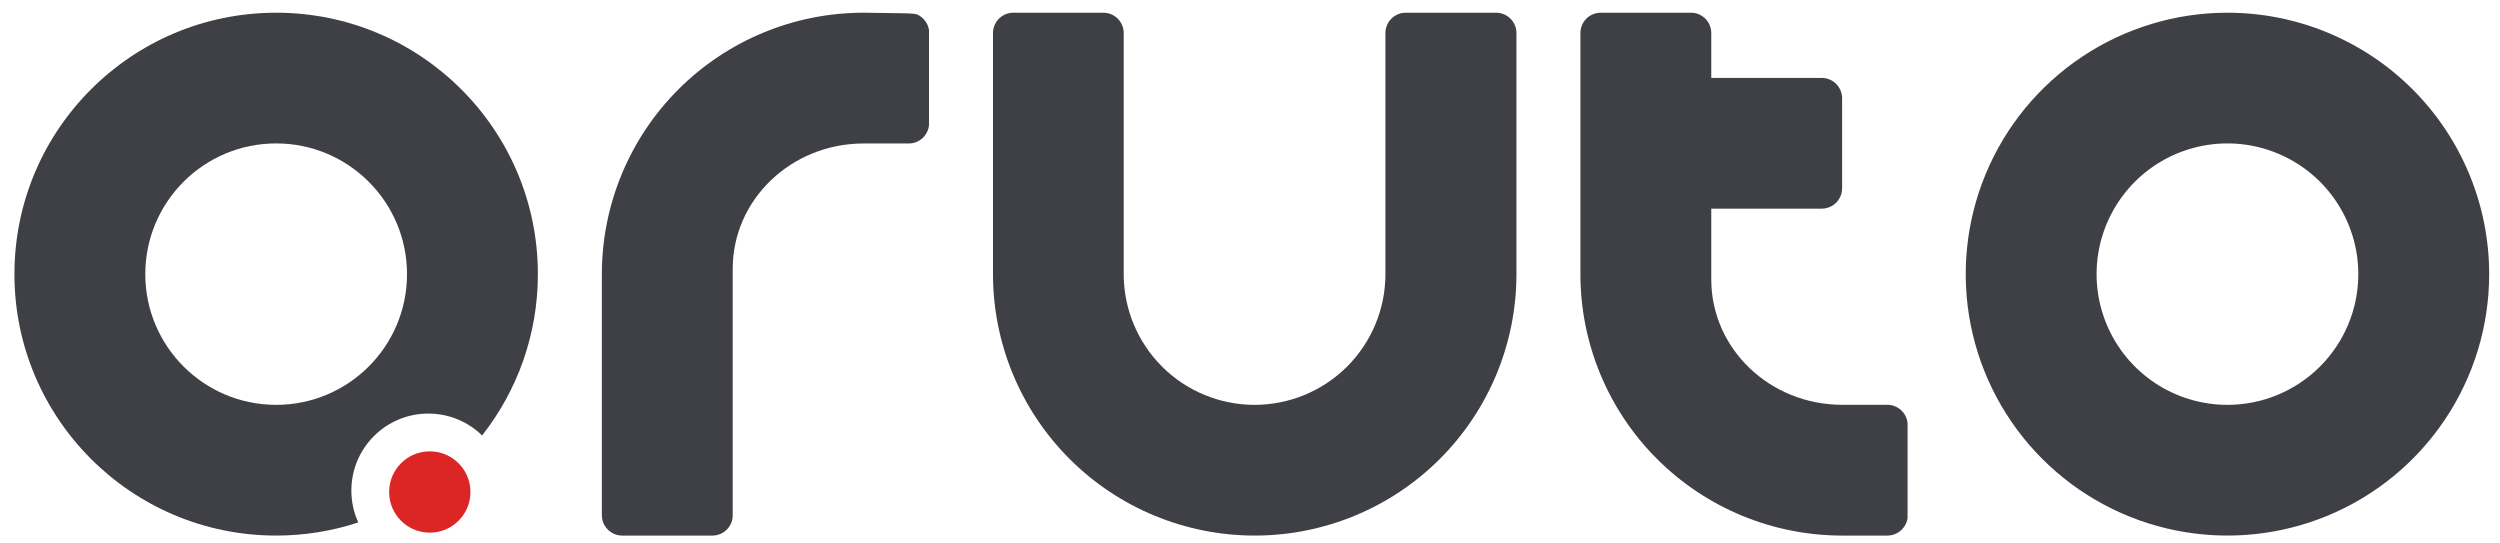<svg width="290" height="63" viewBox="0 0 290 63" fill="none" xmlns="http://www.w3.org/2000/svg">
    <g filter="url(#filter0_ii_4606_662)">
        <path
            d="M107.765 3.489V14.518C107.707 15.102 107.433 15.644 106.997 16.037C106.56 16.43 105.992 16.646 105.404 16.644H100.175C91.793 16.644 84.995 23.147 84.995 31.173V59.767C84.996 60.384 84.754 60.977 84.322 61.418C83.89 61.858 83.302 62.113 82.685 62.126H72.126C71.509 62.113 70.921 61.858 70.489 61.418C70.057 60.977 69.815 60.384 69.815 59.767V31.8C69.815 23.757 73.014 16.043 78.708 10.356C84.401 4.669 92.124 1.474 100.175 1.474L104.77 1.538C104.77 1.538 106.099 1.547 106.408 1.688C106.716 1.83 106.991 2.036 107.212 2.293C107.509 2.629 107.701 3.045 107.765 3.489Z"
            fill="#3F3F46" />
    </g>
    <g filter="url(#filter1_ii_4606_662)">
        <path fill-rule="evenodd" clip-rule="evenodd"
            d="M221.278 49.083V60.111C221.214 60.555 221.021 60.971 220.725 61.307C220.503 61.564 220.229 61.77 219.92 61.911C219.612 62.053 219.276 62.126 218.937 62.126H213.688C205.636 62.126 197.914 58.931 192.22 53.244C186.527 47.556 183.328 39.843 183.328 31.8V3.833C183.328 3.216 183.57 2.623 184.002 2.182C184.434 1.741 185.021 1.487 185.639 1.474H196.197C196.815 1.487 197.403 1.741 197.835 2.182C198.266 2.623 198.508 3.216 198.508 3.833V9.039H211.323C211.635 9.039 211.944 9.1 212.232 9.22C212.52 9.34 212.781 9.515 213 9.737C213.22 9.958 213.393 10.22 213.511 10.509C213.628 10.797 213.687 11.106 213.685 11.418V21.843C213.685 22.468 213.436 23.068 212.993 23.511C212.55 23.953 211.95 24.202 211.323 24.202H198.508V32.427C198.508 40.453 205.305 46.956 213.688 46.956H218.917C219.505 46.953 220.073 47.17 220.509 47.563C220.946 47.956 221.22 48.498 221.278 49.083Z"
            fill="#3F3F46" />
    </g>
    <g filter="url(#filter2_ii_4606_662)">
        <path
            d="M258.384 1.474C252.38 1.474 246.51 3.252 241.517 6.585C236.525 9.917 232.633 14.653 230.335 20.195C228.038 25.736 227.436 31.834 228.608 37.716C229.779 43.599 232.671 49.002 236.917 53.244C241.163 57.485 246.572 60.373 252.461 61.543C258.351 62.713 264.455 62.113 270.003 59.818C275.55 57.522 280.292 53.635 283.628 48.648C286.964 43.661 288.744 37.798 288.744 31.8C288.744 23.757 285.546 16.043 279.852 10.356C274.159 4.669 266.436 1.474 258.384 1.474ZM258.384 46.963C255.382 46.963 252.447 46.074 249.951 44.408C247.455 42.741 245.509 40.373 244.36 37.603C243.211 34.832 242.91 31.783 243.496 28.842C244.082 25.901 245.528 23.199 247.651 21.078C249.774 18.957 252.478 17.513 255.423 16.928C258.368 16.343 261.42 16.643 264.194 17.791C266.967 18.939 269.338 20.882 271.006 23.376C272.674 25.869 273.564 28.801 273.564 31.8C273.564 35.821 271.965 39.678 269.118 42.522C266.271 45.365 262.41 46.963 258.384 46.963Z"
            fill="#3F3F46" />
    </g>
    <g filter="url(#filter3_ii_4606_662)">
        <path
            d="M175.907 3.833V31.8C175.907 39.843 172.708 47.556 167.014 53.244C161.321 58.931 153.598 62.126 145.547 62.126C137.495 62.126 129.772 58.931 124.079 53.244C118.385 47.556 115.187 39.843 115.187 31.8V3.833C115.187 3.207 115.435 2.607 115.878 2.165C116.321 1.722 116.922 1.474 117.548 1.474H127.988C128.606 1.474 129.199 1.715 129.64 2.147C130.082 2.578 130.336 3.165 130.35 3.782V31.8C130.35 35.822 131.949 39.678 134.796 42.522C137.643 45.365 141.504 46.963 145.53 46.963C149.556 46.963 153.417 45.365 156.264 42.522C159.11 39.678 160.71 35.822 160.71 31.8V3.833C160.71 3.207 160.958 2.607 161.401 2.165C161.844 1.722 162.445 1.474 163.071 1.474H173.535C173.846 1.473 174.154 1.533 174.442 1.651C174.729 1.768 174.991 1.942 175.211 2.161C175.432 2.38 175.606 2.641 175.726 2.928C175.845 3.214 175.907 3.522 175.907 3.833Z"
            fill="#3F3F46" />
    </g>
    <g filter="url(#filter4_ii_4606_662)">
        <path fill-rule="evenodd" clip-rule="evenodd"
            d="M41.559 60.603C38.563 61.591 35.361 62.126 32.034 62.126C15.267 62.126 1.674 48.549 1.674 31.8C1.674 15.051 15.267 1.474 32.034 1.474C48.801 1.474 62.394 15.051 62.394 31.8C62.394 38.862 59.977 45.36 55.925 50.514C54.316 48.943 52.115 47.974 49.687 47.974C44.756 47.974 40.759 51.972 40.759 56.903C40.759 58.223 41.045 59.476 41.559 60.603ZM47.214 31.8C47.214 40.174 40.417 46.963 32.034 46.963C23.65 46.963 16.854 40.174 16.854 31.8C16.854 23.426 23.65 16.637 32.034 16.637C40.417 16.637 47.214 23.426 47.214 31.8Z"
            fill="#3F3F46" />
    </g>
    <g filter="url(#filter5_ii_4606_662)">
        <ellipse cx="49.856" cy="57.072" rx="4.717" ry="4.717" fill="#DC2626" />
    </g>
    <defs>
        <filter id="filter0_ii_4606_662" x="68.815" y="0.474" width="39.95" height="62.652"
            filterUnits="userSpaceOnUse" color-interpolation-filters="sRGB">
            <feFlood flood-opacity="0" result="BackgroundImageFix" />
            <feBlend mode="normal" in="SourceGraphic" in2="BackgroundImageFix" result="shape" />
            <feColorMatrix in="SourceAlpha" type="matrix"
                values="0 0 0 0 0 0 0 0 0 0 0 0 0 0 0 0 0 0 127 0" result="hardAlpha" />
            <feOffset dx="1.5" dy="1.5" />
            <feGaussianBlur stdDeviation="0.5" />
            <feComposite in2="hardAlpha" operator="arithmetic" k2="-1" k3="1" />
            <feColorMatrix type="matrix" values="0 0 0 0 1 0 0 0 0 1 0 0 0 0 1 0 0 0 0.2 0" />
            <feBlend mode="normal" in2="shape" result="effect1_innerShadow_4606_662" />
            <feColorMatrix in="SourceAlpha" type="matrix"
                values="0 0 0 0 0 0 0 0 0 0 0 0 0 0 0 0 0 0 127 0" result="hardAlpha" />
            <feOffset dx="-1.5" dy="-1.5" />
            <feGaussianBlur stdDeviation="0.5" />
            <feComposite in2="hardAlpha" operator="arithmetic" k2="-1" k3="1" />
            <feColorMatrix type="matrix" values="0 0 0 0 0 0 0 0 0 0 0 0 0 0 0 0 0 0 0.6 0" />
            <feBlend mode="normal" in2="effect1_innerShadow_4606_662"
                result="effect2_innerShadow_4606_662" />
        </filter>
        <filter id="filter1_ii_4606_662" x="182.328" y="0.474" width="39.95" height="62.652"
            filterUnits="userSpaceOnUse" color-interpolation-filters="sRGB">
            <feFlood flood-opacity="0" result="BackgroundImageFix" />
            <feBlend mode="normal" in="SourceGraphic" in2="BackgroundImageFix" result="shape" />
            <feColorMatrix in="SourceAlpha" type="matrix"
                values="0 0 0 0 0 0 0 0 0 0 0 0 0 0 0 0 0 0 127 0" result="hardAlpha" />
            <feOffset dx="1.5" dy="1.5" />
            <feGaussianBlur stdDeviation="0.5" />
            <feComposite in2="hardAlpha" operator="arithmetic" k2="-1" k3="1" />
            <feColorMatrix type="matrix" values="0 0 0 0 1 0 0 0 0 1 0 0 0 0 1 0 0 0 0.2 0" />
            <feBlend mode="normal" in2="shape" result="effect1_innerShadow_4606_662" />
            <feColorMatrix in="SourceAlpha" type="matrix"
                values="0 0 0 0 0 0 0 0 0 0 0 0 0 0 0 0 0 0 127 0" result="hardAlpha" />
            <feOffset dx="-1.5" dy="-1.5" />
            <feGaussianBlur stdDeviation="0.5" />
            <feComposite in2="hardAlpha" operator="arithmetic" k2="-1" k3="1" />
            <feColorMatrix type="matrix" values="0 0 0 0 0 0 0 0 0 0 0 0 0 0 0 0 0 0 0.6 0" />
            <feBlend mode="normal" in2="effect1_innerShadow_4606_662"
                result="effect2_innerShadow_4606_662" />
        </filter>
        <filter id="filter2_ii_4606_662" x="227.024" y="0.474" width="62.72" height="62.652"
            filterUnits="userSpaceOnUse" color-interpolation-filters="sRGB">
            <feFlood flood-opacity="0" result="BackgroundImageFix" />
            <feBlend mode="normal" in="SourceGraphic" in2="BackgroundImageFix" result="shape" />
            <feColorMatrix in="SourceAlpha" type="matrix"
                values="0 0 0 0 0 0 0 0 0 0 0 0 0 0 0 0 0 0 127 0" result="hardAlpha" />
            <feOffset dx="1.5" dy="1.5" />
            <feGaussianBlur stdDeviation="0.5" />
            <feComposite in2="hardAlpha" operator="arithmetic" k2="-1" k3="1" />
            <feColorMatrix type="matrix" values="0 0 0 0 1 0 0 0 0 1 0 0 0 0 1 0 0 0 0.2 0" />
            <feBlend mode="normal" in2="shape" result="effect1_innerShadow_4606_662" />
            <feColorMatrix in="SourceAlpha" type="matrix"
                values="0 0 0 0 0 0 0 0 0 0 0 0 0 0 0 0 0 0 127 0" result="hardAlpha" />
            <feOffset dx="-1.5" dy="-1.5" />
            <feGaussianBlur stdDeviation="0.5" />
            <feComposite in2="hardAlpha" operator="arithmetic" k2="-1" k3="1" />
            <feColorMatrix type="matrix" values="0 0 0 0 0 0 0 0 0 0 0 0 0 0 0 0 0 0 0.6 0" />
            <feBlend mode="normal" in2="effect1_innerShadow_4606_662"
                result="effect2_innerShadow_4606_662" />
        </filter>
        <filter id="filter3_ii_4606_662" x="114.187" y="0.474" width="62.72" height="62.652"
            filterUnits="userSpaceOnUse" color-interpolation-filters="sRGB">
            <feFlood flood-opacity="0" result="BackgroundImageFix" />
            <feBlend mode="normal" in="SourceGraphic" in2="BackgroundImageFix" result="shape" />
            <feColorMatrix in="SourceAlpha" type="matrix"
                values="0 0 0 0 0 0 0 0 0 0 0 0 0 0 0 0 0 0 127 0" result="hardAlpha" />
            <feOffset dx="1.5" dy="1.5" />
            <feGaussianBlur stdDeviation="0.5" />
            <feComposite in2="hardAlpha" operator="arithmetic" k2="-1" k3="1" />
            <feColorMatrix type="matrix" values="0 0 0 0 1 0 0 0 0 1 0 0 0 0 1 0 0 0 0.2 0" />
            <feBlend mode="normal" in2="shape" result="effect1_innerShadow_4606_662" />
            <feColorMatrix in="SourceAlpha" type="matrix"
                values="0 0 0 0 0 0 0 0 0 0 0 0 0 0 0 0 0 0 127 0" result="hardAlpha" />
            <feOffset dx="-1.5" dy="-1.5" />
            <feGaussianBlur stdDeviation="0.5" />
            <feComposite in2="hardAlpha" operator="arithmetic" k2="-1" k3="1" />
            <feColorMatrix type="matrix" values="0 0 0 0 0 0 0 0 0 0 0 0 0 0 0 0 0 0 0.6 0" />
            <feBlend mode="normal" in2="effect1_innerShadow_4606_662"
                result="effect2_innerShadow_4606_662" />
        </filter>
        <filter id="filter4_ii_4606_662" x="0.674" y="0.474" width="62.72" height="62.652"
            filterUnits="userSpaceOnUse" color-interpolation-filters="sRGB">
            <feFlood flood-opacity="0" result="BackgroundImageFix" />
            <feBlend mode="normal" in="SourceGraphic" in2="BackgroundImageFix" result="shape" />
            <feColorMatrix in="SourceAlpha" type="matrix"
                values="0 0 0 0 0 0 0 0 0 0 0 0 0 0 0 0 0 0 127 0" result="hardAlpha" />
            <feOffset dx="1.5" dy="1.5" />
            <feGaussianBlur stdDeviation="0.5" />
            <feComposite in2="hardAlpha" operator="arithmetic" k2="-1" k3="1" />
            <feColorMatrix type="matrix" values="0 0 0 0 1 0 0 0 0 1 0 0 0 0 1 0 0 0 0.2 0" />
            <feBlend mode="normal" in2="shape" result="effect1_innerShadow_4606_662" />
            <feColorMatrix in="SourceAlpha" type="matrix"
                values="0 0 0 0 0 0 0 0 0 0 0 0 0 0 0 0 0 0 127 0" result="hardAlpha" />
            <feOffset dx="-1.5" dy="-1.5" />
            <feGaussianBlur stdDeviation="0.5" />
            <feComposite in2="hardAlpha" operator="arithmetic" k2="-1" k3="1" />
            <feColorMatrix type="matrix" values="0 0 0 0 0 0 0 0 0 0 0 0 0 0 0 0 0 0 0.6 0" />
            <feBlend mode="normal" in2="effect1_innerShadow_4606_662"
                result="effect2_innerShadow_4606_662" />
        </filter>
        <filter id="filter5_ii_4606_662" x="44.139" y="51.355" width="11.435" height="11.435"
            filterUnits="userSpaceOnUse" color-interpolation-filters="sRGB">
            <feFlood flood-opacity="0" result="BackgroundImageFix" />
            <feBlend mode="normal" in="SourceGraphic" in2="BackgroundImageFix" result="shape" />
            <feColorMatrix in="SourceAlpha" type="matrix"
                values="0 0 0 0 0 0 0 0 0 0 0 0 0 0 0 0 0 0 127 0" result="hardAlpha" />
            <feOffset dx="1" dy="1" />
            <feGaussianBlur stdDeviation="0.5" />
            <feComposite in2="hardAlpha" operator="arithmetic" k2="-1" k3="1" />
            <feColorMatrix type="matrix" values="0 0 0 0 1 0 0 0 0 1 0 0 0 0 1 0 0 0 0.4 0" />
            <feBlend mode="normal" in2="shape" result="effect1_innerShadow_4606_662" />
            <feColorMatrix in="SourceAlpha" type="matrix"
                values="0 0 0 0 0 0 0 0 0 0 0 0 0 0 0 0 0 0 127 0" result="hardAlpha" />
            <feOffset dx="-1" dy="-1" />
            <feGaussianBlur stdDeviation="0.5" />
            <feComposite in2="hardAlpha" operator="arithmetic" k2="-1" k3="1" />
            <feColorMatrix type="matrix" values="0 0 0 0 0 0 0 0 0 0 0 0 0 0 0 0 0 0 0.2 0" />
            <feBlend mode="normal" in2="effect1_innerShadow_4606_662"
                result="effect2_innerShadow_4606_662" />
        </filter>
    </defs>
</svg>
